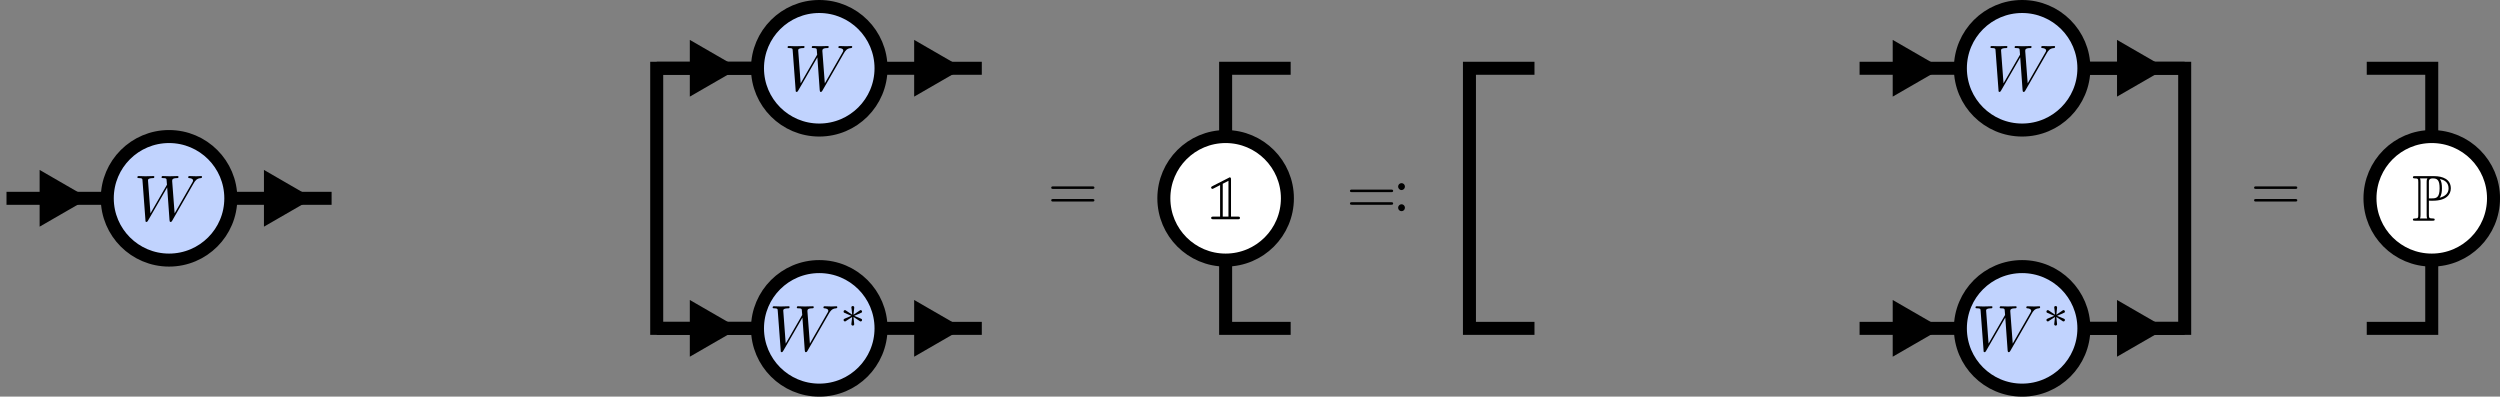<?xml version="1.0" encoding="UTF-8"?>
<svg xmlns="http://www.w3.org/2000/svg" xmlns:xlink="http://www.w3.org/1999/xlink" width="383.063pt" height="60.772pt" viewBox="0 0 383.063 60.772" version="1.1">
<rect x="0" y="0" width="383.063" height="60.772" fill="#808080" stroke="none"/>
<defs>
<g>
<symbol overflow="visible" id="glyph0-0">
<path style="stroke:none;" d=""/>
</symbol>
<symbol overflow="visible" id="glyph0-1">
<path style="stroke:none;" d="M 9.141 -5.656 C 9.391 -6.094 9.625 -6.453 10.266 -6.5 C 10.344 -6.516 10.453 -6.516 10.453 -6.703 C 10.453 -6.734 10.406 -6.812 10.328 -6.812 C 10.094 -6.812 9.812 -6.781 9.562 -6.781 C 9.219 -6.781 8.859 -6.812 8.516 -6.812 C 8.469 -6.812 8.328 -6.812 8.328 -6.625 C 8.328 -6.516 8.422 -6.5 8.484 -6.5 C 8.719 -6.484 9.078 -6.406 9.078 -6.109 C 9.078 -6 9.016 -5.922 8.938 -5.781 L 6.25 -1.094 L 5.875 -6.031 C 5.875 -6.234 5.859 -6.484 6.578 -6.5 C 6.75 -6.5 6.844 -6.5 6.844 -6.703 C 6.844 -6.797 6.734 -6.812 6.703 -6.812 C 6.297 -6.812 5.875 -6.781 5.484 -6.781 C 5.25 -6.781 4.672 -6.812 4.438 -6.812 C 4.375 -6.812 4.25 -6.812 4.25 -6.609 C 4.25 -6.5 4.344 -6.5 4.484 -6.5 C 4.922 -6.5 5 -6.438 5.016 -6.25 L 5.078 -5.484 L 2.547 -1.094 L 2.172 -6.141 C 2.172 -6.266 2.172 -6.484 2.938 -6.5 C 3.031 -6.5 3.141 -6.5 3.141 -6.703 C 3.141 -6.812 3.016 -6.812 3 -6.812 C 2.609 -6.812 2.188 -6.781 1.781 -6.781 C 1.422 -6.781 1.062 -6.812 0.734 -6.812 C 0.672 -6.812 0.547 -6.812 0.547 -6.625 C 0.547 -6.5 0.641 -6.5 0.797 -6.5 C 1.297 -6.5 1.312 -6.406 1.328 -6.125 L 1.781 -0.047 C 1.781 0.141 1.797 0.219 1.938 0.219 C 2.047 0.219 2.078 0.156 2.172 0.016 L 5.109 -5.078 L 5.469 -0.047 C 5.5 0.172 5.516 0.219 5.625 0.219 C 5.766 0.219 5.828 0.125 5.875 0.031 Z M 9.141 -5.656 "/>
</symbol>
<symbol overflow="visible" id="glyph1-0">
<path style="stroke:none;" d=""/>
</symbol>
<symbol overflow="visible" id="glyph1-1">
<path style="stroke:none;" d="M 2.25 -1.734 C 2.828 -1.984 3.078 -2.078 3.25 -2.172 C 3.391 -2.219 3.453 -2.25 3.453 -2.391 C 3.453 -2.5 3.359 -2.609 3.234 -2.609 C 3.188 -2.609 3.172 -2.609 3.094 -2.547 L 2.141 -1.906 L 2.25 -2.938 C 2.266 -3.062 2.25 -3.234 2.031 -3.234 C 1.953 -3.234 1.812 -3.188 1.812 -3.031 C 1.812 -2.969 1.844 -2.766 1.859 -2.688 C 1.875 -2.578 1.922 -2.062 1.938 -1.906 L 0.984 -2.547 C 0.922 -2.578 0.906 -2.609 0.844 -2.609 C 0.703 -2.609 0.625 -2.5 0.625 -2.391 C 0.625 -2.25 0.703 -2.203 0.766 -2.188 L 1.812 -1.734 C 1.25 -1.484 0.984 -1.391 0.812 -1.312 C 0.688 -1.25 0.625 -1.219 0.625 -1.094 C 0.625 -0.969 0.703 -0.875 0.844 -0.875 C 0.891 -0.875 0.906 -0.875 0.984 -0.938 L 1.938 -1.562 L 1.812 -0.453 C 1.812 -0.297 1.953 -0.234 2.031 -0.234 C 2.125 -0.234 2.25 -0.297 2.25 -0.453 C 2.25 -0.516 2.219 -0.719 2.219 -0.781 C 2.203 -0.906 2.156 -1.406 2.141 -1.562 L 2.969 -1.016 C 3.156 -0.875 3.172 -0.875 3.234 -0.875 C 3.359 -0.875 3.453 -0.969 3.453 -1.094 C 3.453 -1.234 3.359 -1.266 3.297 -1.297 Z M 2.25 -1.734 "/>
</symbol>
<symbol overflow="visible" id="glyph2-0">
<path style="stroke:none;" d=""/>
</symbol>
<symbol overflow="visible" id="glyph2-1">
<path style="stroke:none;" d="M 6.844 -3.266 C 7 -3.266 7.188 -3.266 7.188 -3.453 C 7.188 -3.656 7 -3.656 6.859 -3.656 L 0.891 -3.656 C 0.75 -3.656 0.562 -3.656 0.562 -3.453 C 0.562 -3.266 0.75 -3.266 0.891 -3.266 Z M 6.859 -1.328 C 7 -1.328 7.188 -1.328 7.188 -1.531 C 7.188 -1.719 7 -1.719 6.844 -1.719 L 0.891 -1.719 C 0.75 -1.719 0.562 -1.719 0.562 -1.531 C 0.562 -1.328 0.75 -1.328 0.891 -1.328 Z M 6.859 -1.328 "/>
</symbol>
<symbol overflow="visible" id="glyph2-2">
<path style="stroke:none;" d="M 1.906 -3.766 C 1.906 -4.062 1.672 -4.297 1.391 -4.297 C 1.094 -4.297 0.859 -4.062 0.859 -3.766 C 0.859 -3.484 1.094 -3.234 1.391 -3.234 C 1.672 -3.234 1.906 -3.484 1.906 -3.766 Z M 1.906 -0.531 C 1.906 -0.812 1.672 -1.062 1.391 -1.062 C 1.094 -1.062 0.859 -0.812 0.859 -0.531 C 0.859 -0.234 1.094 0 1.391 0 C 1.672 0 1.906 -0.234 1.906 -0.531 Z M 1.906 -0.531 "/>
</symbol>
<symbol overflow="visible" id="glyph3-0">
<path style="stroke:none;" d=""/>
</symbol>
<symbol overflow="visible" id="glyph3-1">
<path style="stroke:none;" d="M 0.75 -5.078 C 0.656 -5.031 0.547 -4.969 0.547 -4.859 C 0.547 -4.75 0.641 -4.656 0.75 -4.656 C 0.781 -4.656 0.812 -4.656 0.922 -4.719 L 1.922 -5.234 L 1.922 -0.406 L 0.906 -0.406 C 0.75 -0.406 0.547 -0.406 0.547 -0.203 C 0.547 0 0.75 0 0.906 0 L 4.625 0 C 4.797 0 4.969 0 4.969 -0.203 C 4.969 -0.406 4.797 -0.406 4.625 -0.406 L 3.594 -0.406 L 3.594 -6.062 C 3.594 -6.234 3.594 -6.422 3.406 -6.422 C 3.375 -6.422 3.344 -6.422 3.234 -6.344 Z M 3.203 -0.406 L 2.328 -0.406 L 2.328 -5.438 L 3.203 -5.891 Z M 3.203 -0.406 "/>
</symbol>
<symbol overflow="visible" id="glyph4-0">
<path style="stroke:none;" d=""/>
</symbol>
<symbol overflow="visible" id="glyph4-1">
<path style="stroke:none;" d="M 2.609 -3.078 C 2.656 -3.078 2.859 -3.078 2.875 -3.062 L 3.219 -3.062 C 5.25 -3.062 5.969 -4 5.969 -4.953 C 5.969 -6.375 4.688 -6.828 3.406 -6.828 L 0.5 -6.828 C 0.312 -6.828 0.156 -6.828 0.156 -6.656 C 0.156 -6.484 0.344 -6.484 0.422 -6.484 C 0.953 -6.484 0.984 -6.406 0.984 -5.906 L 0.984 -0.922 C 0.984 -0.422 0.953 -0.344 0.438 -0.344 C 0.344 -0.344 0.156 -0.344 0.156 -0.172 C 0.156 0 0.312 0 0.5 0 L 3.172 0 C 3.344 0 3.5 0 3.5 -0.172 C 3.5 -0.344 3.328 -0.344 3.219 -0.344 C 2.656 -0.344 2.609 -0.422 2.609 -0.922 Z M 4.25 -3.516 C 4.578 -3.938 4.609 -4.562 4.609 -4.969 C 4.609 -5.5 4.562 -6.016 4.297 -6.391 C 4.844 -6.266 5.625 -5.969 5.625 -4.953 C 5.625 -4.25 5.172 -3.75 4.25 -3.516 Z M 2.609 -5.938 C 2.609 -6.141 2.609 -6.484 3.203 -6.484 C 3.922 -6.484 4.25 -6.203 4.25 -4.969 C 4.25 -3.531 3.734 -3.422 3.109 -3.422 L 2.609 -3.422 Z M 1.25 -0.344 C 1.328 -0.531 1.328 -0.766 1.328 -0.891 L 1.328 -5.938 C 1.328 -6.062 1.328 -6.297 1.25 -6.484 L 2.391 -6.484 C 2.266 -6.312 2.266 -6.125 2.266 -5.969 L 2.266 -0.891 C 2.266 -0.797 2.266 -0.531 2.344 -0.344 Z M 1.25 -0.344 "/>
</symbol>
</g>
<clipPath id="clip1">
  <path d="M 0 0 L 64 0 L 64 60.773 L 0 60.773 Z M 0 0 "/>
</clipPath>
<clipPath id="clip2">
  <path d="M 87 12 L 164 12 L 164 60.773 L 87 60.773 Z M 87 12 "/>
</clipPath>
<clipPath id="clip3">
  <path d="M 121 27 L 166 27 L 166 60.773 L 121 60.773 Z M 121 27 "/>
</clipPath>
<clipPath id="clip4">
  <path d="M 86 27 L 132 27 L 132 60.773 L 86 60.773 Z M 86 27 "/>
</clipPath>
<clipPath id="clip5">
  <path d="M 150 0 L 226 0 L 226 60.773 L 150 60.773 Z M 150 0 "/>
</clipPath>
<clipPath id="clip6">
  <path d="M 272 12 L 348 12 L 348 60.773 L 272 60.773 Z M 272 12 "/>
</clipPath>
<clipPath id="clip7">
  <path d="M 305 27 L 351 27 L 351 60.773 L 305 60.773 Z M 305 27 "/>
</clipPath>
<clipPath id="clip8">
  <path d="M 270 27 L 316 27 L 316 60.773 L 270 60.773 Z M 270 27 "/>
</clipPath>
<clipPath id="clip9">
  <path d="M 334 0 L 383.062 0 L 383.062 60.773 L 334 60.773 Z M 334 0 "/>
</clipPath>
</defs>
<g id="surface1">
<path style=" stroke:none;fill-rule:nonzero;fill:rgb(75.699%,82.7%,99.599%);fill-opacity:1;" d="M 35.367 30.387 C 35.367 25.16 31.129 20.922 25.902 20.922 C 20.676 20.922 16.438 25.16 16.438 30.387 C 16.438 35.613 20.676 39.852 25.902 39.852 C 31.129 39.852 35.367 35.613 35.367 30.387 Z M 35.367 30.387 "/>
<g clip-path="url(#clip1)" clip-rule="nonzero">
<path style="fill:none;stroke-width:1.993;stroke-linecap:butt;stroke-linejoin:miter;stroke:rgb(0%,0%,0%);stroke-opacity:1;stroke-miterlimit:10;" d="M 9.464 19.924 C 9.464 25.151 5.226 29.389 -0.001 29.389 C -5.227 29.389 -9.466 25.151 -9.466 19.924 C -9.466 14.698 -5.227 10.459 -0.001 10.459 C 5.226 10.459 9.464 14.698 9.464 19.924 Z M 9.464 19.924 " transform="matrix(1,0,0,-1,25.903,50.311)"/>
</g>
<g style="fill:rgb(0%,0%,0%);fill-opacity:1;">
  <use xlink:href="#glyph0-1" x="20.506" y="33.79"/>
</g>
<path style="fill:none;stroke-width:1.993;stroke-linecap:butt;stroke-linejoin:miter;stroke:rgb(0%,0%,0%);stroke-opacity:1;stroke-miterlimit:10;" d="M -24.907 19.924 L -9.466 19.924 " transform="matrix(1,0,0,-1,25.903,50.311)"/>
<path style="fill-rule:nonzero;fill:rgb(0%,0%,0%);fill-opacity:1;stroke-width:1.993;stroke-linecap:butt;stroke-linejoin:miter;stroke:rgb(0%,0%,0%);stroke-opacity:1;stroke-miterlimit:10;" d="M -7.266 4.485 L 0.497 -0.002 L -7.266 -4.483 Z M -7.266 4.485 " transform="matrix(0.7,0,0,-0.7,11.855,30.385)"/>
<path style="fill:none;stroke-width:1.993;stroke-linecap:butt;stroke-linejoin:miter;stroke:rgb(0%,0%,0%);stroke-opacity:1;stroke-miterlimit:10;" d="M 9.464 19.924 L 24.906 19.924 " transform="matrix(1,0,0,-1,25.903,50.311)"/>
<path style="fill-rule:nonzero;fill:rgb(0%,0%,0%);fill-opacity:1;stroke-width:1.993;stroke-linecap:butt;stroke-linejoin:miter;stroke:rgb(0%,0%,0%);stroke-opacity:1;stroke-miterlimit:10;" d="M -7.266 4.485 L 0.496 -0.002 L -7.266 -4.483 Z M -7.266 4.485 " transform="matrix(0.7,0,0,-0.7,46.227,30.385)"/>
<path style="fill-rule:nonzero;fill:rgb(75.699%,82.7%,99.599%);fill-opacity:1;stroke-width:1.993;stroke-linecap:butt;stroke-linejoin:miter;stroke:rgb(0%,0%,0%);stroke-opacity:1;stroke-miterlimit:10;" d="M 109.093 39.85 C 109.093 45.077 104.855 49.315 99.628 49.315 C 94.402 49.315 90.163 45.077 90.163 39.85 C 90.163 34.623 94.402 30.385 99.628 30.385 C 104.855 30.385 109.093 34.623 109.093 39.85 Z M 109.093 39.85 " transform="matrix(1,0,0,-1,25.903,50.311)"/>
<g style="fill:rgb(0%,0%,0%);fill-opacity:1;">
  <use xlink:href="#glyph0-1" x="120.133" y="13.865"/>
</g>
<path style=" stroke:none;fill-rule:nonzero;fill:rgb(75.699%,82.7%,99.599%);fill-opacity:1;" d="M 134.996 50.312 C 134.996 45.082 130.758 40.848 125.531 40.848 C 120.305 40.848 116.066 45.082 116.066 50.312 C 116.066 55.539 120.305 59.777 125.531 59.777 C 130.758 59.777 134.996 55.539 134.996 50.312 Z M 134.996 50.312 "/>
<g clip-path="url(#clip2)" clip-rule="nonzero">
<path style="fill:none;stroke-width:1.993;stroke-linecap:butt;stroke-linejoin:miter;stroke:rgb(0%,0%,0%);stroke-opacity:1;stroke-miterlimit:10;" d="M 109.093 -0.002 C 109.093 5.229 104.855 9.463 99.628 9.463 C 94.402 9.463 90.163 5.229 90.163 -0.002 C 90.163 -5.228 94.402 -9.466 99.628 -9.466 C 104.855 -9.466 109.093 -5.228 109.093 -0.002 Z M 109.093 -0.002 " transform="matrix(1,0,0,-1,25.903,50.311)"/>
</g>
<g style="fill:rgb(0%,0%,0%);fill-opacity:1;">
  <use xlink:href="#glyph0-1" x="117.843" y="53.741"/>
</g>
<g style="fill:rgb(0%,0%,0%);fill-opacity:1;">
  <use xlink:href="#glyph1-1" x="128.636" y="50.126"/>
</g>
<path style="fill:none;stroke-width:1.993;stroke-linecap:butt;stroke-linejoin:miter;stroke:rgb(0%,0%,0%);stroke-opacity:1;stroke-miterlimit:10;" d="M 109.093 39.85 L 124.534 39.85 " transform="matrix(1,0,0,-1,25.903,50.311)"/>
<path style="fill-rule:nonzero;fill:rgb(0%,0%,0%);fill-opacity:1;stroke-width:1.993;stroke-linecap:butt;stroke-linejoin:miter;stroke:rgb(0%,0%,0%);stroke-opacity:1;stroke-miterlimit:10;" d="M -7.265 4.485 L 0.498 -0.001 L -7.265 -4.482 Z M -7.265 4.485 " transform="matrix(0.7,0,0,-0.7,145.855,10.46)"/>
<path style="fill:none;stroke-width:1.993;stroke-linecap:butt;stroke-linejoin:miter;stroke:rgb(0%,0%,0%);stroke-opacity:1;stroke-miterlimit:10;" d="M 109.093 -0.002 L 124.534 -0.002 " transform="matrix(1,0,0,-1,25.903,50.311)"/>
<path style=" stroke:none;fill-rule:nonzero;fill:rgb(0%,0%,0%);fill-opacity:1;" d="M 140.77 47.172 L 146.203 50.312 L 140.77 53.449 Z M 140.77 47.172 "/>
<g clip-path="url(#clip3)" clip-rule="nonzero">
<path style="fill:none;stroke-width:1.993;stroke-linecap:butt;stroke-linejoin:miter;stroke:rgb(0%,0%,0%);stroke-opacity:1;stroke-miterlimit:10;" d="M -7.265 4.484 L 0.498 -0.002 L -7.265 -4.483 Z M -7.265 4.484 " transform="matrix(0.7,0,0,-0.7,145.855,50.311)"/>
</g>
<path style="fill:none;stroke-width:1.993;stroke-linecap:butt;stroke-linejoin:miter;stroke:rgb(0%,0%,0%);stroke-opacity:1;stroke-miterlimit:10;" d="M 74.722 39.85 L 90.163 39.85 " transform="matrix(1,0,0,-1,25.903,50.311)"/>
<path style="fill-rule:nonzero;fill:rgb(0%,0%,0%);fill-opacity:1;stroke-width:1.993;stroke-linecap:butt;stroke-linejoin:miter;stroke:rgb(0%,0%,0%);stroke-opacity:1;stroke-miterlimit:10;" d="M -7.269 4.485 L 0.498 -0.001 L -7.269 -4.482 Z M -7.269 4.485 " transform="matrix(0.7,0,0,-0.7,111.483,10.46)"/>
<path style="fill:none;stroke-width:1.993;stroke-linecap:butt;stroke-linejoin:miter;stroke:rgb(0%,0%,0%);stroke-opacity:1;stroke-miterlimit:10;" d="M 74.722 -0.002 L 90.163 -0.002 " transform="matrix(1,0,0,-1,25.903,50.311)"/>
<path style=" stroke:none;fill-rule:nonzero;fill:rgb(0%,0%,0%);fill-opacity:1;" d="M 106.395 47.172 L 111.832 50.312 L 106.395 53.449 Z M 106.395 47.172 "/>
<g clip-path="url(#clip4)" clip-rule="nonzero">
<path style="fill:none;stroke-width:1.993;stroke-linecap:butt;stroke-linejoin:miter;stroke:rgb(0%,0%,0%);stroke-opacity:1;stroke-miterlimit:10;" d="M -7.269 4.484 L 0.498 -0.002 L -7.269 -4.483 Z M -7.269 4.484 " transform="matrix(0.7,0,0,-0.7,111.483,50.311)"/>
</g>
<path style="fill:none;stroke-width:1.993;stroke-linecap:butt;stroke-linejoin:miter;stroke:rgb(0%,0%,0%);stroke-opacity:1;stroke-miterlimit:10;" d="M 90.163 39.85 L 74.722 39.85 L 74.722 -0.002 L 90.163 -0.002 " transform="matrix(1,0,0,-1,25.903,50.311)"/>
<g style="fill:rgb(0%,0%,0%);fill-opacity:1;">
  <use xlink:href="#glyph2-1" x="160.509" y="32.213"/>
</g>
<path style="fill:none;stroke-width:1.993;stroke-linecap:butt;stroke-linejoin:miter;stroke:rgb(0%,0%,0%);stroke-opacity:1;stroke-miterlimit:10;" d="M 171.859 39.85 L 161.894 39.85 L 161.894 -0.002 L 171.859 -0.002 " transform="matrix(1,0,0,-1,25.903,50.311)"/>
<path style=" stroke:none;fill-rule:nonzero;fill:rgb(100%,100%,100%);fill-opacity:1;" d="M 197.262 30.387 C 197.262 25.16 193.023 20.922 187.797 20.922 C 182.57 20.922 178.332 25.16 178.332 30.387 C 178.332 35.613 182.57 39.852 187.797 39.852 C 193.023 39.852 197.262 35.613 197.262 30.387 Z M 197.262 30.387 "/>
<g clip-path="url(#clip5)" clip-rule="nonzero">
<path style="fill:none;stroke-width:1.993;stroke-linecap:butt;stroke-linejoin:miter;stroke:rgb(0%,0%,0%);stroke-opacity:1;stroke-miterlimit:10;" d="M 171.359 19.924 C 171.359 25.151 167.12 29.389 161.894 29.389 C 156.667 29.389 152.429 25.151 152.429 19.924 C 152.429 14.698 156.667 10.459 161.894 10.459 C 167.12 10.459 171.359 14.698 171.359 19.924 Z M 171.359 19.924 " transform="matrix(1,0,0,-1,25.903,50.311)"/>
</g>
<g style="fill:rgb(0%,0%,0%);fill-opacity:1;">
  <use xlink:href="#glyph3-1" x="185.028" y="33.596"/>
</g>
<g style="fill:rgb(0%,0%,0%);fill-opacity:1;">
  <use xlink:href="#glyph2-1" x="206.282" y="32.704"/>
</g>
<g style="fill:rgb(0%,0%,0%);fill-opacity:1;">
  <use xlink:href="#glyph2-2" x="213.366" y="32.358"/>
</g>
<path style="fill:none;stroke-width:1.993;stroke-linecap:butt;stroke-linejoin:miter;stroke:rgb(0%,0%,0%);stroke-opacity:1;stroke-miterlimit:10;" d="M 209.218 39.85 L 199.253 39.85 L 199.253 -0.002 L 209.218 -0.002 " transform="matrix(1,0,0,-1,25.903,50.311)"/>
<path style="fill-rule:nonzero;fill:rgb(75.699%,82.7%,99.599%);fill-opacity:1;stroke-width:1.993;stroke-linecap:butt;stroke-linejoin:miter;stroke:rgb(0%,0%,0%);stroke-opacity:1;stroke-miterlimit:10;" d="M 293.402 39.85 C 293.402 45.077 289.167 49.315 283.937 49.315 C 278.71 49.315 274.476 45.077 274.476 39.85 C 274.476 34.623 278.71 30.385 283.937 30.385 C 289.167 30.385 293.402 34.623 293.402 39.85 Z M 293.402 39.85 " transform="matrix(1,0,0,-1,25.903,50.311)"/>
<g style="fill:rgb(0%,0%,0%);fill-opacity:1;">
  <use xlink:href="#glyph0-1" x="304.441" y="13.865"/>
</g>
<path style=" stroke:none;fill-rule:nonzero;fill:rgb(75.699%,82.7%,99.599%);fill-opacity:1;" d="M 319.305 50.312 C 319.305 45.082 315.07 40.848 309.84 40.848 C 304.613 40.848 300.379 45.082 300.379 50.312 C 300.379 55.539 304.613 59.777 309.84 59.777 C 315.07 59.777 319.305 55.539 319.305 50.312 Z M 319.305 50.312 "/>
<g clip-path="url(#clip6)" clip-rule="nonzero">
<path style="fill:none;stroke-width:1.993;stroke-linecap:butt;stroke-linejoin:miter;stroke:rgb(0%,0%,0%);stroke-opacity:1;stroke-miterlimit:10;" d="M 293.402 -0.002 C 293.402 5.229 289.167 9.463 283.937 9.463 C 278.71 9.463 274.476 5.229 274.476 -0.002 C 274.476 -5.228 278.71 -9.466 283.937 -9.466 C 289.167 -9.466 293.402 -5.228 293.402 -0.002 Z M 293.402 -0.002 " transform="matrix(1,0,0,-1,25.903,50.311)"/>
</g>
<g style="fill:rgb(0%,0%,0%);fill-opacity:1;">
  <use xlink:href="#glyph0-1" x="302.151" y="53.741"/>
</g>
<g style="fill:rgb(0%,0%,0%);fill-opacity:1;">
  <use xlink:href="#glyph1-1" x="312.944" y="50.126"/>
</g>
<path style="fill:none;stroke-width:1.993;stroke-linecap:butt;stroke-linejoin:miter;stroke:rgb(0%,0%,0%);stroke-opacity:1;stroke-miterlimit:10;" d="M 293.402 39.85 L 308.847 39.85 " transform="matrix(1,0,0,-1,25.903,50.311)"/>
<path style="fill-rule:nonzero;fill:rgb(0%,0%,0%);fill-opacity:1;stroke-width:1.993;stroke-linecap:butt;stroke-linejoin:miter;stroke:rgb(0%,0%,0%);stroke-opacity:1;stroke-miterlimit:10;" d="M -7.268 4.485 L 0.5 -0.001 L -7.268 -4.482 Z M -7.268 4.485 " transform="matrix(0.7,0,0,-0.7,330.166,10.46)"/>
<path style="fill:none;stroke-width:1.993;stroke-linecap:butt;stroke-linejoin:miter;stroke:rgb(0%,0%,0%);stroke-opacity:1;stroke-miterlimit:10;" d="M 293.402 -0.002 L 308.847 -0.002 " transform="matrix(1,0,0,-1,25.903,50.311)"/>
<path style=" stroke:none;fill-rule:nonzero;fill:rgb(0%,0%,0%);fill-opacity:1;" d="M 325.078 47.172 L 330.516 50.312 L 325.078 53.449 Z M 325.078 47.172 "/>
<g clip-path="url(#clip7)" clip-rule="nonzero">
<path style="fill:none;stroke-width:1.993;stroke-linecap:butt;stroke-linejoin:miter;stroke:rgb(0%,0%,0%);stroke-opacity:1;stroke-miterlimit:10;" d="M -7.268 4.484 L 0.5 -0.002 L -7.268 -4.483 Z M -7.268 4.484 " transform="matrix(0.7,0,0,-0.7,330.166,50.311)"/>
</g>
<path style="fill:none;stroke-width:1.993;stroke-linecap:butt;stroke-linejoin:miter;stroke:rgb(0%,0%,0%);stroke-opacity:1;stroke-miterlimit:10;" d="M 259.031 39.85 L 274.476 39.85 " transform="matrix(1,0,0,-1,25.903,50.311)"/>
<path style="fill-rule:nonzero;fill:rgb(0%,0%,0%);fill-opacity:1;stroke-width:1.993;stroke-linecap:butt;stroke-linejoin:miter;stroke:rgb(0%,0%,0%);stroke-opacity:1;stroke-miterlimit:10;" d="M -7.267 4.485 L 0.501 -0.001 L -7.267 -4.482 Z M -7.267 4.485 " transform="matrix(0.7,0,0,-0.7,295.794,10.46)"/>
<path style="fill:none;stroke-width:1.993;stroke-linecap:butt;stroke-linejoin:miter;stroke:rgb(0%,0%,0%);stroke-opacity:1;stroke-miterlimit:10;" d="M 259.031 -0.002 L 274.476 -0.002 " transform="matrix(1,0,0,-1,25.903,50.311)"/>
<path style=" stroke:none;fill-rule:nonzero;fill:rgb(0%,0%,0%);fill-opacity:1;" d="M 290.707 47.172 L 296.145 50.312 L 290.707 53.449 Z M 290.707 47.172 "/>
<g clip-path="url(#clip8)" clip-rule="nonzero">
<path style="fill:none;stroke-width:1.993;stroke-linecap:butt;stroke-linejoin:miter;stroke:rgb(0%,0%,0%);stroke-opacity:1;stroke-miterlimit:10;" d="M -7.267 4.484 L 0.501 -0.002 L -7.267 -4.483 Z M -7.267 4.484 " transform="matrix(0.7,0,0,-0.7,295.794,50.311)"/>
</g>
<path style="fill:none;stroke-width:1.993;stroke-linecap:butt;stroke-linejoin:miter;stroke:rgb(0%,0%,0%);stroke-opacity:1;stroke-miterlimit:10;" d="M 293.402 39.85 L 308.847 39.85 L 308.847 -0.002 L 293.402 -0.002 " transform="matrix(1,0,0,-1,25.903,50.311)"/>
<g style="fill:rgb(0%,0%,0%);fill-opacity:1;">
  <use xlink:href="#glyph2-1" x="344.818" y="32.213"/>
</g>
<path style="fill:none;stroke-width:1.993;stroke-linecap:butt;stroke-linejoin:miter;stroke:rgb(0%,0%,0%);stroke-opacity:1;stroke-miterlimit:10;" d="M 336.742 39.85 L 346.702 39.85 L 346.702 -0.002 L 336.742 -0.002 " transform="matrix(1,0,0,-1,25.903,50.311)"/>
<path style=" stroke:none;fill-rule:nonzero;fill:rgb(100%,100%,100%);fill-opacity:1;" d="M 382.07 30.387 C 382.07 25.16 377.836 20.922 372.605 20.922 C 367.379 20.922 363.141 25.16 363.141 30.387 C 363.141 35.613 367.379 39.852 372.605 39.852 C 377.836 39.852 382.07 35.613 382.07 30.387 Z M 382.07 30.387 "/>
<g clip-path="url(#clip9)" clip-rule="nonzero">
<path style="fill:none;stroke-width:1.993;stroke-linecap:butt;stroke-linejoin:miter;stroke:rgb(0%,0%,0%);stroke-opacity:1;stroke-miterlimit:10;" d="M 356.167 19.924 C 356.167 25.151 351.933 29.389 346.702 29.389 C 341.476 29.389 337.238 25.151 337.238 19.924 C 337.238 14.698 341.476 10.459 346.702 10.459 C 351.933 10.459 356.167 14.698 356.167 19.924 Z M 356.167 19.924 " transform="matrix(1,0,0,-1,25.903,50.311)"/>
</g>
<g style="fill:rgb(0%,0%,0%);fill-opacity:1;">
  <use xlink:href="#glyph4-1" x="369.558" y="33.817"/>
</g>
</g>
</svg>
